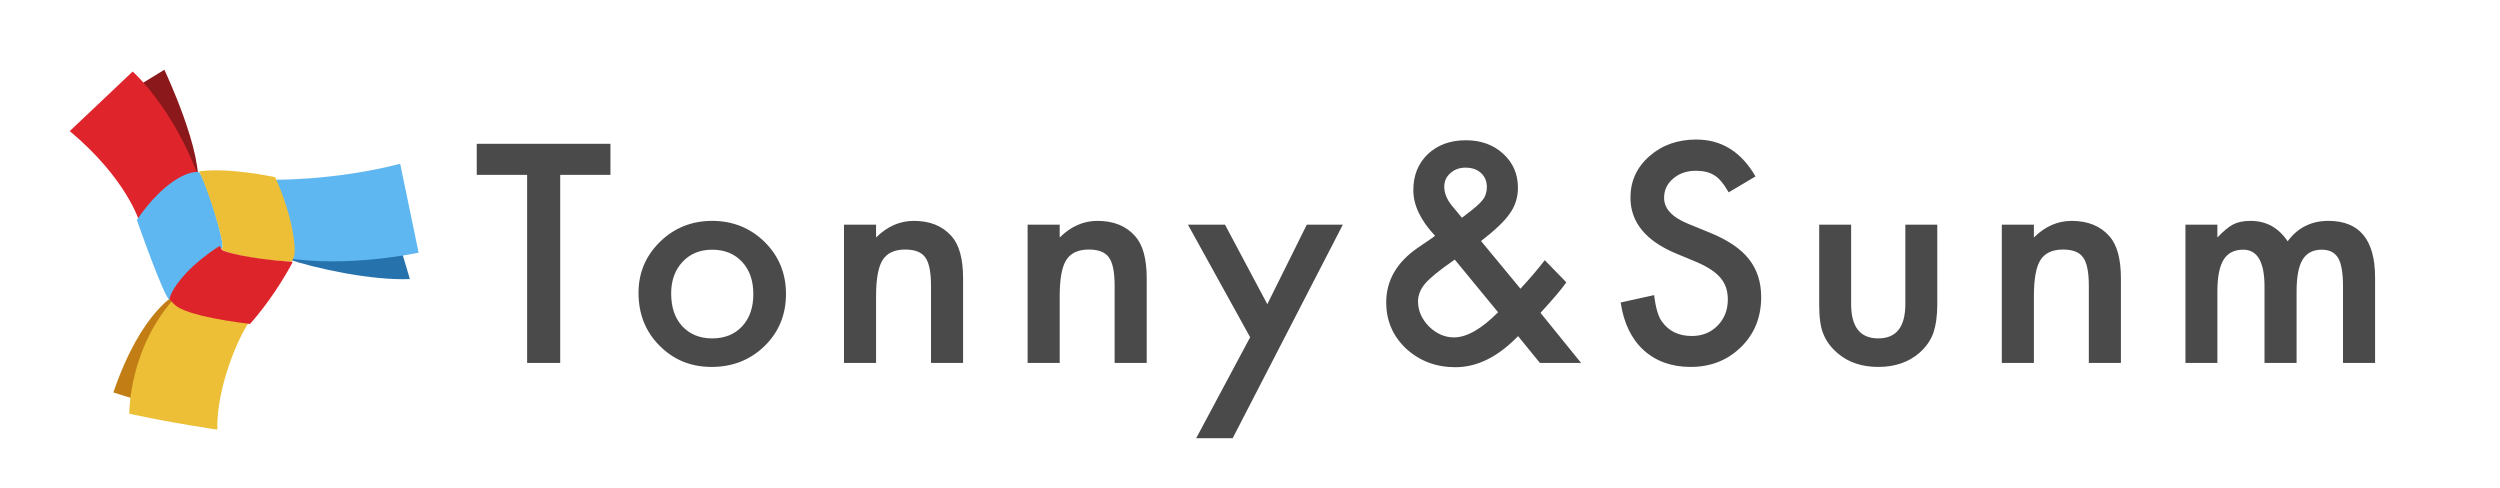 <?xml version="1.0" encoding="UTF-8"?>
<svg width="215px" height="42px" viewBox="0 0 215 42" version="1.1" xmlns="http://www.w3.org/2000/svg" xmlns:xlink="http://www.w3.org/1999/xlink">
    <!-- Generator: Sketch 41.2 (35397) - http://www.bohemiancoding.com/sketch -->
    <title>logo</title>
    <desc>Created with Sketch.</desc>
    <defs></defs>
    <g id="Symbols" stroke="none" stroke-width="1" fill="none" fill-rule="evenodd">
        <g id="logo">
            <path d="M48.178,15.04 L48.178,31.214 L45.333,31.214 L45.333,15.04 L41,15.04 L41,12.366 L52.499,12.366 L52.499,15.04 L48.178,15.04 Z M54.912,25.184 C54.912,23.466 55.526,22.006 56.755,20.801 C57.984,19.597 59.481,18.995 61.247,18.995 C63.021,18.995 64.527,19.601 65.764,20.813 C66.985,22.026 67.595,23.515 67.595,25.281 C67.595,27.063 66.981,28.557 65.752,29.761 C64.515,30.958 62.997,31.556 61.199,31.556 C59.416,31.556 57.923,30.945 56.719,29.725 C55.514,28.52 54.912,27.007 54.912,25.184 Z M57.72,25.232 C57.72,26.421 58.037,27.361 58.672,28.052 C59.323,28.752 60.181,29.102 61.247,29.102 C62.322,29.102 63.18,28.756 63.823,28.064 C64.466,27.373 64.787,26.449 64.787,25.293 C64.787,24.138 64.466,23.214 63.823,22.522 C63.172,21.823 62.313,21.473 61.247,21.473 C60.198,21.473 59.347,21.823 58.696,22.522 C58.045,23.222 57.72,24.126 57.72,25.232 Z M72.584,19.324 L75.342,19.324 L75.342,20.423 C76.303,19.471 77.385,18.995 78.59,18.995 C79.973,18.995 81.051,19.43 81.824,20.301 C82.492,21.041 82.825,22.25 82.825,23.926 L82.825,31.214 L80.067,31.214 L80.067,24.573 C80.067,23.401 79.904,22.592 79.578,22.144 C79.261,21.688 78.683,21.46 77.845,21.46 C76.933,21.46 76.286,21.762 75.904,22.364 C75.53,22.958 75.342,23.995 75.342,25.477 L75.342,31.214 L72.584,31.214 L72.584,19.324 Z M88.375,19.324 L91.134,19.324 L91.134,20.423 C92.095,19.471 93.177,18.995 94.381,18.995 C95.765,18.995 96.843,19.43 97.616,20.301 C98.284,21.041 98.617,22.25 98.617,23.926 L98.617,31.214 L95.858,31.214 L95.858,24.573 C95.858,23.401 95.696,22.592 95.37,22.144 C95.053,21.688 94.475,21.46 93.637,21.46 C92.725,21.46 92.078,21.762 91.696,22.364 C91.321,22.958 91.134,23.995 91.134,25.477 L91.134,31.214 L88.375,31.214 L88.375,19.324 Z M107.512,29.004 L102.165,19.324 L105.351,19.324 L108.989,26.16 L112.383,19.324 L115.483,19.324 L106.011,37.684 L102.873,37.684 L107.512,29.004 Z M127.369,20.728 L130.762,24.83 L130.872,24.708 C131.238,24.309 131.584,23.918 131.91,23.536 C132.235,23.153 132.549,22.767 132.85,22.376 L134.705,24.28 C134.477,24.606 134.178,24.984 133.808,25.416 C133.438,25.847 132.996,26.343 132.484,26.905 L135.975,31.214 L132.435,31.214 L130.555,28.907 C128.83,30.689 127.035,31.58 125.172,31.58 C123.503,31.58 122.087,31.047 120.924,29.981 C119.784,28.907 119.215,27.58 119.215,26.001 C119.215,24.122 120.118,22.559 121.924,21.314 L123.157,20.472 C123.174,20.464 123.202,20.443 123.243,20.411 C123.284,20.378 123.34,20.333 123.414,20.276 C122.169,18.95 121.546,17.644 121.546,16.358 C121.546,15.088 121.961,14.055 122.791,13.257 C123.638,12.46 124.728,12.061 126.063,12.061 C127.357,12.061 128.427,12.448 129.273,13.221 C130.119,13.994 130.543,14.97 130.543,16.15 C130.543,16.964 130.311,17.701 129.847,18.36 C129.391,19.019 128.565,19.808 127.369,20.728 Z M125.111,22.327 L124.952,22.437 C123.788,23.243 122.995,23.89 122.571,24.378 C122.156,24.866 121.949,25.383 121.949,25.928 C121.949,26.709 122.262,27.426 122.889,28.077 C123.54,28.703 124.256,29.017 125.037,29.017 C126.136,29.017 127.401,28.296 128.834,26.856 L125.111,22.327 Z M125.721,18.726 L125.953,18.555 C126.352,18.254 126.681,17.992 126.942,17.768 C127.202,17.544 127.389,17.355 127.503,17.2 C127.747,16.899 127.869,16.529 127.869,16.089 C127.869,15.593 127.702,15.19 127.369,14.881 C127.035,14.572 126.588,14.417 126.026,14.417 C125.513,14.417 125.082,14.576 124.732,14.893 C124.382,15.194 124.207,15.581 124.207,16.053 C124.207,16.606 124.427,17.151 124.866,17.688 L125.574,18.543 C125.599,18.584 125.648,18.645 125.721,18.726 Z M150.973,15.174 L148.666,16.541 C148.235,15.792 147.824,15.304 147.433,15.076 C147.026,14.816 146.501,14.686 145.858,14.686 C145.069,14.686 144.414,14.909 143.893,15.357 C143.372,15.796 143.112,16.35 143.112,17.017 C143.112,17.937 143.795,18.677 145.163,19.239 L147.042,20.008 C148.572,20.626 149.691,21.381 150.399,22.272 C151.107,23.163 151.461,24.256 151.461,25.55 C151.461,27.283 150.884,28.715 149.728,29.847 C148.564,30.986 147.12,31.556 145.395,31.556 C143.759,31.556 142.408,31.071 141.342,30.103 C140.292,29.135 139.637,27.771 139.376,26.014 L142.257,25.379 C142.388,26.486 142.615,27.251 142.941,27.674 C143.527,28.488 144.381,28.895 145.504,28.895 C146.391,28.895 147.128,28.597 147.714,28.003 C148.3,27.409 148.593,26.657 148.593,25.745 C148.593,25.379 148.542,25.043 148.44,24.738 C148.338,24.433 148.18,24.152 147.964,23.896 C147.748,23.639 147.47,23.399 147.128,23.176 C146.786,22.952 146.379,22.738 145.907,22.535 L144.088,21.778 C141.509,20.687 140.219,19.092 140.219,16.993 C140.219,15.577 140.76,14.393 141.842,13.44 C142.925,12.48 144.271,12 145.883,12 C148.056,12 149.752,13.058 150.973,15.174 Z M159.197,19.324 L159.197,26.148 C159.197,28.117 159.974,29.102 161.528,29.102 C163.083,29.102 163.86,28.117 163.86,26.148 L163.86,19.324 L166.606,19.324 L166.606,26.209 C166.606,27.161 166.488,27.983 166.252,28.675 C166.024,29.293 165.63,29.851 165.068,30.347 C164.14,31.153 162.96,31.556 161.528,31.556 C160.104,31.556 158.928,31.153 158,30.347 C157.431,29.851 157.028,29.293 156.792,28.675 C156.564,28.121 156.45,27.299 156.45,26.209 L156.45,19.324 L159.197,19.324 Z M172.156,19.324 L174.915,19.324 L174.915,20.423 C175.875,19.471 176.958,18.995 178.162,18.995 C179.546,18.995 180.624,19.43 181.397,20.301 C182.064,21.041 182.398,22.25 182.398,23.926 L182.398,31.214 L179.639,31.214 L179.639,24.573 C179.639,23.401 179.477,22.592 179.151,22.144 C178.834,21.688 178.256,21.46 177.418,21.46 C176.506,21.46 175.859,21.762 175.477,22.364 C175.102,22.958 174.915,23.995 174.915,25.477 L174.915,31.214 L172.156,31.214 L172.156,19.324 Z M187.948,19.324 L190.695,19.324 L190.695,20.423 C191.224,19.869 191.675,19.495 192.05,19.3 C192.449,19.096 192.949,18.995 193.551,18.995 C194.894,18.995 195.956,19.581 196.737,20.752 C197.6,19.581 198.768,18.995 200.241,18.995 C202.918,18.995 204.257,20.618 204.257,23.865 L204.257,31.214 L201.498,31.214 L201.498,24.61 C201.498,23.471 201.36,22.665 201.083,22.193 C200.798,21.713 200.33,21.473 199.679,21.473 C198.922,21.473 198.371,21.757 198.025,22.327 C197.679,22.897 197.506,23.812 197.506,25.074 L197.506,31.214 L194.748,31.214 L194.748,24.646 C194.748,22.531 194.137,21.473 192.917,21.473 C192.143,21.473 191.58,21.762 191.226,22.339 C190.872,22.917 190.695,23.829 190.695,25.074 L190.695,31.214 L187.948,31.214 L187.948,19.324 Z" id="Tonny&amp;Sunm" fill="#4A4A4A"></path>
            <g id="slowslab" transform="translate(6, 6)">
                <path d="M3.75,27.75 C3.75,27.75 8.433,29.253 9,29.25 C9.567,29.247 9.231,19.264 9.231,19.264 C9.231,19.264 6.173,20.645 3.75,27.75 Z" id="Fill-1" fill="#C27E15"></path>
                <path d="M15.649,21.427 C14.754,22.356 12.589,27.165 12.692,30.947 C12.692,30.947 8.809,30.39 5.12,29.576 C5.12,29.576 5.041,23.898 9.159,19.48 C9.159,19.48 14.903,20.996 15.649,21.427" id="Fill-3" fill="#ECBF37"></path>
                <path d="M28.024,13.855 C28.024,13.855 22.356,14.793 18.606,16.235 C21.13,17.101 26.004,18.137 29.25,18" id="Fill-5" fill="#2572AC"></path>
                <path d="M28.413,8.086 C28.413,8.086 29.442,12.985 30,15.73 C30,15.73 23.833,17.07 18.462,16.163 L17.452,9.456 C17.452,9.456 22.7,9.559 28.413,8.086" id="Fill-7" fill="#5EB7F1"></path>
                <path d="M8.135,2.88461538e-05 C8.135,2.88461538e-05 11.617,7.334 10.962,10.322 L3.75,2.677 L8.135,2.88461538e-05 Z" id="Fill-9" fill="#8B181A"></path>
                <path d="M0,5.274 L5.409,0.153 C5.409,0.153 8.769,3.095 11.034,9.096 C7.782,10.947 5.986,13.062 5.986,13.062 C5.986,13.062 4.939,9.409 0,5.274" id="Fill-11" fill="#DF242B"></path>
                <path d="M13.125,15.37 C13.323,14.65 11.601,9.15 11.106,8.807 C10.966,8.81 10.907,8.772 10.673,8.807 C9.524,8.98 7.631,10.183 5.769,12.918 C5.769,12.918 8.154,19.725 8.582,19.769 C9.514,18.423 11.283,16.297 12.548,15.514 C12.772,15.376 12.894,15.325 13.125,15.37" id="Fill-13" fill="#5EB7F1"></path>
                <path d="M11.106,8.735 C11.408,9.106 12.862,13.172 13.125,14.937 C13.158,15.157 13.142,15.348 13.053,15.442 C13.676,15.886 15.992,16.317 19.038,16.524 C19.134,16.4 19.254,16.211 19.305,15.973 C19.461,15.245 19.159,12.537 17.668,9.24 C17.668,9.24 13.72,8.373 11.106,8.735" id="Fill-15" fill="#EDBF36"></path>
                <path d="M19.183,16.524 C18.333,18.116 17.069,20.084 15.505,21.86 C12.449,21.481 9.817,20.937 9.014,20.201 C8.787,19.993 8.744,19.894 8.582,19.697 C8.582,19.697 8.667,18.901 10.096,17.389 C10.679,16.772 11.636,15.962 12.764,15.226 C13.028,15.054 12.927,15.377 13.125,15.514 C13.323,15.651 15.119,16.233 19.183,16.524" id="Fill-17" fill="#DE242B"></path>
            </g>
        </g>
    </g>
</svg>